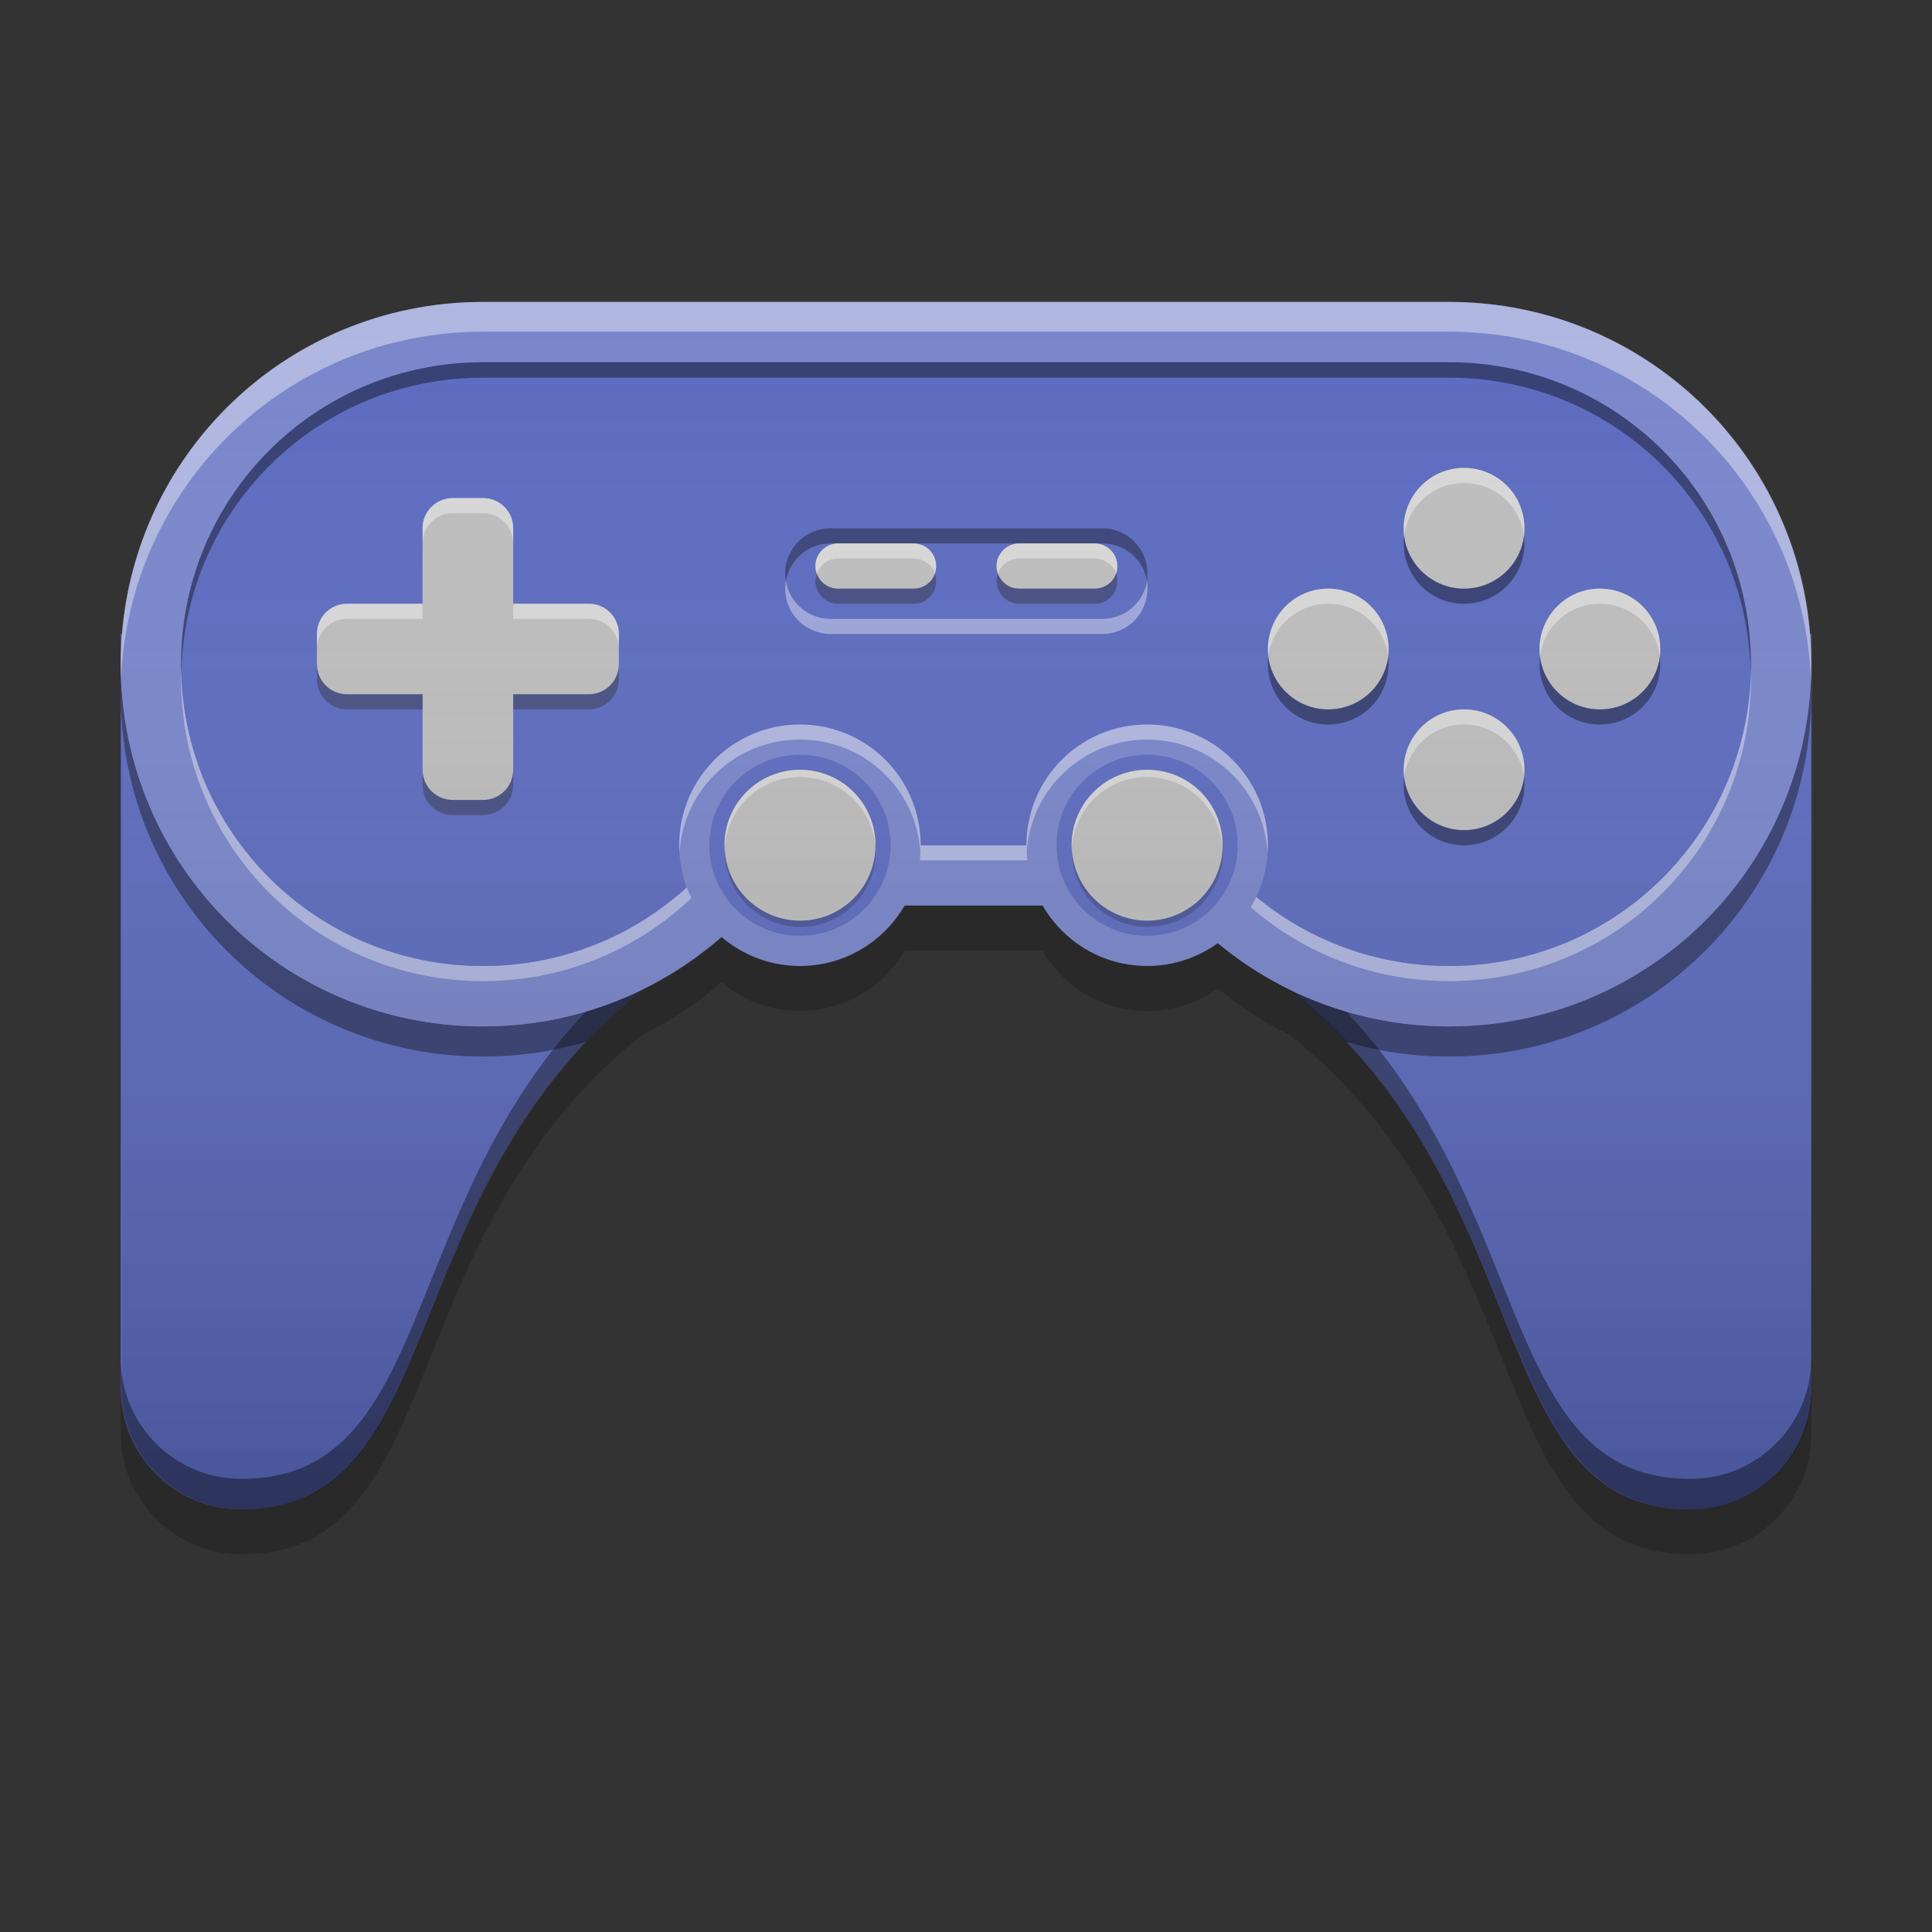
<svg xmlns="http://www.w3.org/2000/svg" xmlns:xlink="http://www.w3.org/1999/xlink" width="22" height="22" viewBox="0 0 22 22" version="1.1">
<rect x="0" y="0" width="22" height="22" fill="#333333" stroke="none"/>
<defs>
<linearGradient id="linear0" gradientUnits="userSpaceOnUse" x1="32" y1="54" x2="32" y2="14" gradientTransform="matrix(0.344,0,0,0.344,0.015,-1.375)">
<stop offset="0" style="stop-color:rgb(0%,0%,0%);stop-opacity:0.2;"/>
<stop offset="1" style="stop-color:rgb(100%,100%,100%);stop-opacity:0;"/>
</linearGradient>
</defs>
<g id="surface1">
<path style=" stroke:none;fill-rule:nonzero;fill:rgb(36.078%,41.961%,75.294%);fill-opacity:1;" d="M 20.625 7.219 L 20.625 15.812 C 20.625 16.574 20.012 17.188 19.25 17.188 C 16.5 17.188 17.875 12.375 13.062 10.312 L 18.66 7.219 Z M 20.625 7.219 "/>
<path style=" stroke:none;fill-rule:nonzero;fill:rgb(36.078%,41.961%,75.294%);fill-opacity:1;" d="M 1.375 7.219 L 1.375 15.812 C 1.375 16.574 1.988 17.188 2.75 17.188 C 5.5 17.188 4.125 12.375 8.938 10.312 L 3.34 7.219 Z M 1.375 7.219 "/>
<path style=" stroke:none;fill-rule:nonzero;fill:rgb(0%,0%,0%);fill-opacity:0.4;" d="M 8.598 10.125 C 4.191 12.262 5.434 16.84 2.75 16.84 C 1.988 16.84 1.375 16.227 1.375 15.465 L 1.375 15.812 C 1.375 16.574 1.988 17.188 2.75 17.188 C 5.5 17.188 4.125 12.375 8.938 10.312 Z M 13.402 10.125 L 13.062 10.312 C 17.875 12.375 16.5 17.188 19.25 17.188 C 20.012 17.188 20.625 16.574 20.625 15.812 L 20.625 15.465 C 20.625 16.227 20.012 16.84 19.25 16.84 C 16.566 16.84 17.809 12.262 13.402 10.125 Z M 13.402 10.125 "/>
<path style=" stroke:none;fill-rule:nonzero;fill:rgb(0%,0%,0%);fill-opacity:0.4;" d="M 1.379 7.734 C 1.375 7.793 1.375 7.848 1.375 7.906 C 1.375 10.191 3.215 12.031 5.5 12.031 C 5.91 12.031 6.301 11.973 6.672 11.863 C 6.867 11.656 7.086 11.453 7.324 11.266 C 6.773 11.535 6.156 11.688 5.5 11.688 C 3.273 11.688 1.469 9.938 1.379 7.734 Z M 20.621 7.734 C 20.531 9.938 18.727 11.688 16.5 11.688 C 15.844 11.688 15.227 11.535 14.676 11.266 C 14.914 11.453 15.133 11.656 15.328 11.863 C 15.699 11.973 16.09 12.031 16.5 12.031 C 18.785 12.031 20.625 10.191 20.625 7.906 C 20.625 7.848 20.625 7.793 20.621 7.734 Z M 8.578 10.312 C 8.465 10.438 8.344 10.559 8.215 10.668 C 8.441 10.543 8.68 10.422 8.938 10.312 Z M 13.062 10.312 C 13.32 10.422 13.559 10.543 13.785 10.668 C 13.656 10.559 13.535 10.438 13.422 10.312 Z M 13.062 10.312 "/>
<path style=" stroke:none;fill-rule:nonzero;fill:rgb(47.451%,52.549%,79.608%);fill-opacity:1;" d="M 5.5 3.438 C 3.215 3.438 1.375 5.277 1.375 7.562 C 1.375 9.848 3.215 11.688 5.5 11.688 C 6.727 11.688 7.824 11.156 8.578 10.312 L 13.422 10.312 C 14.176 11.156 15.273 11.688 16.5 11.688 C 18.785 11.688 20.625 9.848 20.625 7.562 C 20.625 5.277 18.785 3.438 16.5 3.438 Z M 5.5 3.438 "/>
<path style=" stroke:none;fill-rule:nonzero;fill:rgb(100%,100%,100%);fill-opacity:0.4;" d="M 2.066 7.648 C 2.062 7.676 2.062 7.707 2.062 7.734 C 2.062 9.637 3.594 11.172 5.5 11.172 C 6.629 11.172 7.629 10.633 8.254 9.797 L 13.746 9.797 C 14.371 10.633 15.371 11.172 16.5 11.172 C 18.406 11.172 19.938 9.637 19.938 7.734 C 19.938 7.707 19.938 7.676 19.938 7.648 C 19.891 9.512 18.375 11 16.5 11 C 15.371 11 14.371 10.461 13.746 9.625 L 8.254 9.625 C 7.629 10.461 6.629 11 5.5 11 C 3.625 11 2.109 9.512 2.066 7.648 Z M 2.066 7.648 "/>
<path style=" stroke:none;fill-rule:nonzero;fill:rgb(36.078%,41.961%,75.294%);fill-opacity:1;" d="M 5.5 4.125 C 3.594 4.125 2.062 5.656 2.062 7.562 C 2.062 9.469 3.594 11 5.5 11 C 6.629 11 7.629 10.461 8.254 9.625 L 13.746 9.625 C 14.371 10.461 15.371 11 16.5 11 C 18.406 11 19.938 9.469 19.938 7.562 C 19.938 5.656 18.406 4.125 16.5 4.125 Z M 5.5 4.125 "/>
<path style=" stroke:none;fill-rule:nonzero;fill:rgb(36.078%,41.961%,75.294%);fill-opacity:1;" d="M 9.457 6.016 L 12.551 6.016 C 12.836 6.016 13.066 6.246 13.066 6.531 C 13.066 6.816 12.836 7.047 12.551 7.047 L 9.457 7.047 C 9.172 7.047 8.941 6.816 8.941 6.531 C 8.941 6.246 9.172 6.016 9.457 6.016 Z M 9.457 6.016 "/>
<path style=" stroke:none;fill-rule:nonzero;fill:rgb(4.314%,5.49%,5.882%);fill-opacity:0.4;" d="M 9.457 6.016 C 9.172 6.016 8.941 6.246 8.941 6.531 C 8.941 6.562 8.945 6.59 8.949 6.617 C 8.992 6.371 9.203 6.188 9.457 6.188 L 12.551 6.188 C 12.809 6.188 13.02 6.371 13.062 6.617 C 13.066 6.59 13.066 6.562 13.066 6.531 C 13.066 6.246 12.84 6.016 12.551 6.016 Z M 9.457 6.016 "/>
<path style=" stroke:none;fill-rule:nonzero;fill:rgb(99.216%,99.216%,99.608%);fill-opacity:0.4;" d="M 9.457 7.219 C 9.172 7.219 8.941 6.988 8.941 6.703 C 8.941 6.672 8.945 6.645 8.949 6.617 C 8.992 6.863 9.203 7.047 9.457 7.047 L 12.551 7.047 C 12.809 7.047 13.02 6.863 13.062 6.617 C 13.066 6.645 13.066 6.672 13.066 6.703 C 13.066 6.988 12.84 7.219 12.551 7.219 Z M 9.457 7.219 "/>
<path style=" stroke:none;fill-rule:nonzero;fill:rgb(38.039%,38.039%,38.039%);fill-opacity:1;" d="M 9.543 6.188 L 10.402 6.188 C 10.547 6.188 10.66 6.305 10.66 6.445 C 10.66 6.59 10.547 6.703 10.402 6.703 L 9.543 6.703 C 9.402 6.703 9.285 6.59 9.285 6.445 C 9.285 6.305 9.402 6.188 9.543 6.188 Z M 9.543 6.188 "/>
<path style=" stroke:none;fill-rule:nonzero;fill:rgb(38.039%,38.039%,38.039%);fill-opacity:1;" d="M 11.605 6.188 L 12.465 6.188 C 12.609 6.188 12.723 6.305 12.723 6.445 C 12.723 6.59 12.609 6.703 12.465 6.703 L 11.605 6.703 C 11.465 6.703 11.348 6.59 11.348 6.445 C 11.348 6.305 11.465 6.188 11.605 6.188 Z M 11.605 6.188 "/>
<path style=" stroke:none;fill-rule:nonzero;fill:rgb(74.118%,74.118%,74.118%);fill-opacity:1;" d="M 9.543 6.188 L 10.402 6.188 C 10.547 6.188 10.66 6.305 10.66 6.445 C 10.66 6.59 10.547 6.703 10.402 6.703 L 9.543 6.703 C 9.402 6.703 9.285 6.59 9.285 6.445 C 9.285 6.305 9.402 6.188 9.543 6.188 Z M 9.543 6.188 "/>
<path style=" stroke:none;fill-rule:nonzero;fill:rgb(74.118%,74.118%,74.118%);fill-opacity:1;" d="M 11.605 6.188 L 12.465 6.188 C 12.609 6.188 12.723 6.305 12.723 6.445 C 12.723 6.59 12.609 6.703 12.465 6.703 L 11.605 6.703 C 11.465 6.703 11.348 6.59 11.348 6.445 C 11.348 6.305 11.465 6.188 11.605 6.188 Z M 11.605 6.188 "/>
<path style=" stroke:none;fill-rule:nonzero;fill:rgb(100%,100%,100%);fill-opacity:0.4;" d="M 9.531 6.188 C 9.395 6.195 9.285 6.309 9.285 6.445 C 9.285 6.477 9.293 6.504 9.301 6.531 C 9.336 6.434 9.426 6.363 9.531 6.359 C 9.535 6.359 9.539 6.359 9.543 6.359 L 10.402 6.359 C 10.516 6.359 10.613 6.43 10.648 6.531 C 10.656 6.504 10.66 6.477 10.66 6.445 C 10.66 6.305 10.547 6.188 10.402 6.188 L 9.543 6.188 C 9.539 6.188 9.535 6.188 9.531 6.188 Z M 11.594 6.188 C 11.457 6.195 11.348 6.309 11.348 6.445 C 11.348 6.477 11.355 6.504 11.363 6.531 C 11.398 6.434 11.488 6.363 11.594 6.359 C 11.598 6.359 11.602 6.359 11.605 6.359 L 12.465 6.359 C 12.578 6.359 12.676 6.43 12.711 6.531 C 12.719 6.504 12.723 6.477 12.723 6.445 C 12.723 6.305 12.609 6.188 12.465 6.188 L 11.605 6.188 C 11.602 6.188 11.598 6.188 11.594 6.188 Z M 11.594 6.188 "/>
<path style=" stroke:none;fill-rule:nonzero;fill:rgb(15.294%,15.294%,15.294%);fill-opacity:0.4;" d="M 9.531 6.875 C 9.395 6.867 9.285 6.754 9.285 6.617 C 9.285 6.586 9.293 6.559 9.301 6.531 C 9.336 6.629 9.426 6.699 9.531 6.703 C 9.535 6.703 9.539 6.703 9.543 6.703 L 10.402 6.703 C 10.516 6.703 10.613 6.633 10.648 6.531 C 10.656 6.559 10.66 6.586 10.66 6.617 C 10.66 6.762 10.547 6.875 10.402 6.875 L 9.543 6.875 C 9.539 6.875 9.535 6.875 9.531 6.875 Z M 11.594 6.875 C 11.457 6.867 11.348 6.754 11.348 6.617 C 11.348 6.586 11.355 6.559 11.363 6.531 C 11.398 6.629 11.488 6.699 11.594 6.703 C 11.598 6.703 11.602 6.703 11.605 6.703 L 12.465 6.703 C 12.578 6.703 12.676 6.633 12.711 6.531 C 12.719 6.559 12.723 6.586 12.723 6.617 C 12.723 6.762 12.609 6.875 12.465 6.875 L 11.605 6.875 C 11.602 6.875 11.598 6.875 11.594 6.875 Z M 11.594 6.875 "/>
<path style=" stroke:none;fill-rule:nonzero;fill:rgb(74.118%,74.118%,74.118%);fill-opacity:1;" d="M 15.125 6.703 C 15.504 6.703 15.812 7.012 15.812 7.391 C 15.812 7.77 15.504 8.078 15.125 8.078 C 14.746 8.078 14.438 7.77 14.438 7.391 C 14.438 7.012 14.746 6.703 15.125 6.703 Z M 15.125 6.703 "/>
<path style=" stroke:none;fill-rule:nonzero;fill:rgb(74.118%,74.118%,74.118%);fill-opacity:1;" d="M 16.672 8.078 C 17.051 8.078 17.359 8.387 17.359 8.766 C 17.359 9.145 17.051 9.453 16.672 9.453 C 16.293 9.453 15.984 9.145 15.984 8.766 C 15.984 8.387 16.293 8.078 16.672 8.078 Z M 16.672 8.078 "/>
<path style=" stroke:none;fill-rule:nonzero;fill:rgb(74.118%,74.118%,74.118%);fill-opacity:1;" d="M 18.219 6.703 C 18.598 6.703 18.906 7.012 18.906 7.391 C 18.906 7.77 18.598 8.078 18.219 8.078 C 17.84 8.078 17.531 7.77 17.531 7.391 C 17.531 7.012 17.84 6.703 18.219 6.703 Z M 18.219 6.703 "/>
<path style=" stroke:none;fill-rule:nonzero;fill:rgb(74.118%,74.118%,74.118%);fill-opacity:1;" d="M 5.156 5.672 C 4.965 5.672 4.812 5.824 4.812 6.016 L 4.812 6.875 L 3.953 6.875 C 3.762 6.875 3.609 7.027 3.609 7.219 L 3.609 7.562 C 3.609 7.754 3.762 7.906 3.953 7.906 L 4.812 7.906 L 4.812 8.766 C 4.812 8.957 4.965 9.109 5.156 9.109 L 5.5 9.109 C 5.691 9.109 5.844 8.957 5.844 8.766 L 5.844 7.906 L 6.703 7.906 C 6.895 7.906 7.047 7.754 7.047 7.562 L 7.047 7.219 C 7.047 7.027 6.895 6.875 6.703 6.875 L 5.844 6.875 L 5.844 6.016 C 5.844 5.824 5.691 5.672 5.5 5.672 Z M 5.156 5.672 "/>
<path style=" stroke:none;fill-rule:nonzero;fill:rgb(15.686%,15.686%,15.686%);fill-opacity:0.4;" d="M 3.609 7.562 L 3.609 7.734 C 3.609 7.926 3.762 8.078 3.953 8.078 L 4.812 8.078 L 4.812 7.906 L 3.953 7.906 C 3.762 7.906 3.609 7.754 3.609 7.562 Z M 7.047 7.562 C 7.047 7.754 6.895 7.906 6.703 7.906 L 5.844 7.906 L 5.844 8.078 L 6.703 8.078 C 6.895 8.078 7.047 7.926 7.047 7.734 Z M 4.812 8.766 L 4.812 8.938 C 4.812 9.129 4.965 9.281 5.156 9.281 L 5.5 9.281 C 5.691 9.281 5.844 9.129 5.844 8.938 L 5.844 8.766 C 5.844 8.957 5.691 9.109 5.5 9.109 L 5.156 9.109 C 4.965 9.109 4.812 8.957 4.812 8.766 Z M 4.812 8.766 "/>
<path style=" stroke:none;fill-rule:nonzero;fill:rgb(100%,100%,100%);fill-opacity:0.4;" d="M 5.156 5.672 C 4.965 5.672 4.812 5.824 4.812 6.016 L 4.812 6.188 C 4.812 5.996 4.965 5.844 5.156 5.844 L 5.5 5.844 C 5.691 5.844 5.844 5.996 5.844 6.188 L 5.844 6.016 C 5.844 5.824 5.691 5.672 5.5 5.672 Z M 3.953 6.875 C 3.762 6.875 3.609 7.027 3.609 7.219 L 3.609 7.391 C 3.609 7.199 3.762 7.047 3.953 7.047 L 4.812 7.047 L 4.812 6.875 Z M 5.844 6.875 L 5.844 7.047 L 6.703 7.047 C 6.895 7.047 7.047 7.199 7.047 7.391 L 7.047 7.219 C 7.047 7.027 6.895 6.875 6.703 6.875 Z M 5.844 6.875 "/>
<path style=" stroke:none;fill-rule:nonzero;fill:rgb(47.451%,52.549%,79.608%);fill-opacity:1;" d="M 9.109 8.25 C 9.867 8.25 10.484 8.867 10.484 9.625 C 10.484 10.383 9.867 11 9.109 11 C 8.352 11 7.734 10.383 7.734 9.625 C 7.734 8.867 8.352 8.25 9.109 8.25 Z M 9.109 8.25 "/>
<path style=" stroke:none;fill-rule:nonzero;fill:rgb(47.451%,52.549%,79.608%);fill-opacity:1;" d="M 13.062 8.25 C 13.82 8.25 14.438 8.867 14.438 9.625 C 14.438 10.383 13.82 11 13.062 11 C 12.305 11 11.688 10.383 11.688 9.625 C 11.688 8.867 12.305 8.25 13.062 8.25 Z M 13.062 8.25 "/>
<path style=" stroke:none;fill-rule:nonzero;fill:rgb(36.078%,41.961%,75.294%);fill-opacity:1;" d="M 13.062 8.594 C 13.633 8.594 14.094 9.055 14.094 9.625 C 14.094 10.195 13.633 10.656 13.062 10.656 C 12.492 10.656 12.031 10.195 12.031 9.625 C 12.031 9.055 12.492 8.594 13.062 8.594 Z M 13.062 8.594 "/>
<path style=" stroke:none;fill-rule:nonzero;fill:rgb(0%,0%,0%);fill-opacity:0.4;" d="M 5.5 4.125 C 3.594 4.125 2.062 5.656 2.062 7.562 C 2.062 7.59 2.062 7.621 2.066 7.648 C 2.109 5.785 3.625 4.301 5.5 4.301 L 16.5 4.301 C 18.375 4.301 19.891 5.785 19.934 7.648 C 19.938 7.621 19.938 7.594 19.938 7.562 C 19.938 5.656 18.406 4.125 16.5 4.125 Z M 5.5 4.125 "/>
<path style=" stroke:none;fill-rule:nonzero;fill:rgb(100%,100%,100%);fill-opacity:0.4;" d="M 5.5 3.438 C 3.215 3.438 1.375 5.277 1.375 7.562 C 1.375 7.621 1.375 7.676 1.379 7.734 C 1.469 5.527 3.273 3.777 5.5 3.777 L 16.5 3.777 C 18.727 3.777 20.531 5.527 20.621 7.734 C 20.625 7.676 20.625 7.621 20.625 7.562 C 20.625 5.277 18.785 3.438 16.5 3.438 Z M 5.5 3.438 "/>
<path style=" stroke:none;fill-rule:nonzero;fill:rgb(0%,0%,0%);fill-opacity:0.2;" d="M 10.301 10.312 C 10.062 10.723 9.621 11 9.109 11 C 8.766 11 8.453 10.875 8.215 10.672 C 7.941 10.906 7.641 11.109 7.312 11.27 C 4.422 13.578 5.133 17.188 2.75 17.188 C 1.988 17.188 1.375 16.574 1.375 15.812 L 1.375 16.324 C 1.375 17.086 1.988 17.699 2.75 17.699 C 5.133 17.699 4.422 14.09 7.312 11.785 C 7.641 11.625 7.941 11.422 8.215 11.184 C 8.453 11.391 8.766 11.512 9.109 11.512 C 9.621 11.512 10.062 11.238 10.301 10.824 L 11.871 10.824 C 12.109 11.238 12.551 11.512 13.062 11.512 C 13.363 11.512 13.641 11.418 13.867 11.254 C 14.117 11.461 14.391 11.641 14.688 11.785 C 17.578 14.09 16.867 17.699 19.25 17.699 C 20.012 17.699 20.625 17.086 20.625 16.324 L 20.625 15.812 C 20.625 16.574 20.012 17.188 19.25 17.188 C 16.867 17.188 17.578 13.578 14.688 11.27 C 14.391 11.125 14.117 10.949 13.867 10.742 C 13.641 10.902 13.363 11 13.062 11 C 12.551 11 12.109 10.723 11.871 10.312 Z M 10.301 10.312 "/>
<path style=" stroke:none;fill-rule:nonzero;fill:rgb(74.118%,74.118%,74.118%);fill-opacity:1;" d="M 13.062 8.766 C 13.539 8.766 13.922 9.148 13.922 9.625 C 13.922 10.098 13.539 10.484 13.062 10.484 C 12.59 10.484 12.203 10.098 12.203 9.625 C 12.203 9.148 12.59 8.766 13.062 8.766 Z M 13.062 8.766 "/>
<path style=" stroke:none;fill-rule:nonzero;fill:rgb(100%,100%,100%);fill-opacity:0.4;" d="M 13.062 8.25 C 12.301 8.25 11.688 8.863 11.688 9.625 C 11.688 9.652 11.688 9.684 11.691 9.711 C 11.734 8.988 12.328 8.422 13.062 8.422 C 13.797 8.422 14.391 8.988 14.434 9.711 C 14.438 9.684 14.438 9.652 14.438 9.625 C 14.438 8.863 13.824 8.25 13.062 8.25 Z M 13.062 8.25 "/>
<path style=" stroke:none;fill-rule:nonzero;fill:rgb(36.078%,41.961%,75.294%);fill-opacity:1;" d="M 9.109 8.594 C 9.68 8.594 10.141 9.055 10.141 9.625 C 10.141 10.195 9.68 10.656 9.109 10.656 C 8.539 10.656 8.078 10.195 8.078 9.625 C 8.078 9.055 8.539 8.594 9.109 8.594 Z M 9.109 8.594 "/>
<path style=" stroke:none;fill-rule:nonzero;fill:rgb(74.118%,74.118%,74.118%);fill-opacity:1;" d="M 9.109 8.766 C 9.586 8.766 9.969 9.148 9.969 9.625 C 9.969 10.098 9.586 10.484 9.109 10.484 C 8.637 10.484 8.25 10.098 8.25 9.625 C 8.25 9.148 8.637 8.766 9.109 8.766 Z M 9.109 8.766 "/>
<path style=" stroke:none;fill-rule:nonzero;fill:rgb(100%,100%,100%);fill-opacity:0.4;" d="M 9.109 8.25 C 8.348 8.25 7.734 8.863 7.734 9.625 C 7.734 9.652 7.734 9.684 7.738 9.711 C 7.781 8.988 8.375 8.422 9.109 8.422 C 9.844 8.422 10.438 8.988 10.48 9.711 C 10.484 9.684 10.484 9.652 10.484 9.625 C 10.484 8.863 9.871 8.25 9.109 8.25 Z M 9.109 8.25 "/>
<path style=" stroke:none;fill-rule:nonzero;fill:rgb(0%,0%,0%);fill-opacity:0.2;" d="M 8.254 9.648 C 8.254 9.664 8.254 9.68 8.254 9.695 C 8.254 10.168 8.637 10.555 9.113 10.555 C 9.59 10.555 9.973 10.168 9.973 9.695 C 9.973 9.684 9.973 9.672 9.973 9.66 C 9.953 10.121 9.578 10.484 9.113 10.484 C 8.645 10.484 8.266 10.113 8.254 9.648 Z M 12.207 9.648 C 12.207 9.664 12.207 9.68 12.207 9.695 C 12.207 10.168 12.59 10.555 13.066 10.555 C 13.543 10.555 13.926 10.168 13.926 9.695 C 13.926 9.684 13.926 9.672 13.926 9.66 C 13.906 10.121 13.531 10.484 13.066 10.484 C 12.598 10.484 12.219 10.113 12.207 9.648 Z M 12.207 9.648 "/>
<path style=" stroke:none;fill-rule:nonzero;fill:rgb(100%,100%,100%);fill-opacity:0.4;" d="M 9.109 8.766 C 8.633 8.766 8.25 9.148 8.25 9.625 C 8.25 9.641 8.25 9.656 8.25 9.676 C 8.27 9.215 8.645 8.848 9.109 8.848 C 9.57 8.848 9.945 9.211 9.969 9.664 C 9.969 9.652 9.969 9.637 9.969 9.625 C 9.969 9.148 9.586 8.766 9.109 8.766 Z M 13.062 8.766 C 12.586 8.766 12.203 9.148 12.203 9.625 C 12.203 9.641 12.203 9.656 12.203 9.676 C 12.223 9.215 12.598 8.848 13.062 8.848 C 13.523 8.848 13.898 9.211 13.922 9.664 C 13.922 9.652 13.922 9.637 13.922 9.625 C 13.922 9.148 13.539 8.766 13.062 8.766 Z M 13.062 8.766 "/>
<path style=" stroke:none;fill-rule:nonzero;fill:rgb(74.118%,74.118%,74.118%);fill-opacity:1;" d="M 16.672 5.328 C 17.051 5.328 17.359 5.637 17.359 6.016 C 17.359 6.395 17.051 6.703 16.672 6.703 C 16.293 6.703 15.984 6.395 15.984 6.016 C 15.984 5.637 16.293 5.328 16.672 5.328 Z M 16.672 5.328 "/>
<path style=" stroke:none;fill-rule:nonzero;fill:rgb(100%,100%,100%);fill-opacity:0.4;" d="M 16.652 5.328 C 16.281 5.336 15.984 5.641 15.984 6.016 C 15.984 6.043 15.988 6.074 15.988 6.102 C 16.031 5.766 16.312 5.508 16.652 5.5 C 16.66 5.5 16.664 5.5 16.672 5.5 C 17.023 5.5 17.312 5.762 17.355 6.102 C 17.355 6.074 17.359 6.043 17.359 6.016 C 17.359 5.633 17.055 5.328 16.672 5.328 C 16.664 5.328 16.66 5.328 16.652 5.328 Z M 15.105 6.703 C 14.734 6.711 14.438 7.016 14.438 7.391 C 14.438 7.418 14.441 7.449 14.441 7.477 C 14.484 7.141 14.766 6.883 15.105 6.875 C 15.113 6.875 15.117 6.875 15.125 6.875 C 15.477 6.875 15.766 7.137 15.809 7.477 C 15.809 7.449 15.812 7.418 15.812 7.391 C 15.812 7.008 15.508 6.703 15.125 6.703 C 15.117 6.703 15.113 6.703 15.105 6.703 Z M 18.199 6.703 C 17.828 6.711 17.531 7.016 17.531 7.391 C 17.531 7.418 17.535 7.449 17.535 7.477 C 17.578 7.141 17.859 6.883 18.199 6.875 C 18.207 6.875 18.211 6.875 18.219 6.875 C 18.57 6.875 18.859 7.137 18.902 7.477 C 18.902 7.449 18.906 7.418 18.906 7.391 C 18.906 7.008 18.602 6.703 18.219 6.703 C 18.211 6.703 18.207 6.703 18.199 6.703 Z M 16.652 8.078 C 16.281 8.086 15.984 8.391 15.984 8.766 C 15.984 8.793 15.988 8.824 15.988 8.852 C 16.031 8.516 16.312 8.258 16.652 8.25 C 16.66 8.25 16.664 8.25 16.672 8.25 C 17.023 8.25 17.312 8.512 17.355 8.852 C 17.355 8.824 17.359 8.793 17.359 8.766 C 17.359 8.383 17.055 8.078 16.672 8.078 C 16.664 8.078 16.66 8.078 16.652 8.078 Z M 16.652 8.078 "/>
<path style=" stroke:none;fill-rule:nonzero;fill:rgb(0%,0%,0%);fill-opacity:0.4;" d="M 16.652 9.625 C 16.281 9.617 15.984 9.312 15.984 8.938 C 15.984 8.91 15.984 8.879 15.988 8.852 C 16.031 9.188 16.312 9.445 16.652 9.453 C 16.66 9.453 16.664 9.453 16.672 9.453 C 17.023 9.453 17.312 9.191 17.355 8.852 C 17.355 8.879 17.359 8.91 17.359 8.938 C 17.359 9.32 17.051 9.625 16.672 9.625 C 16.664 9.625 16.66 9.625 16.652 9.625 Z M 15.105 8.25 C 14.734 8.242 14.438 7.938 14.438 7.562 C 14.438 7.535 14.438 7.504 14.441 7.477 C 14.484 7.812 14.766 8.07 15.105 8.078 C 15.113 8.078 15.117 8.078 15.125 8.078 C 15.477 8.078 15.766 7.816 15.809 7.477 C 15.809 7.504 15.812 7.535 15.812 7.562 C 15.812 7.945 15.504 8.25 15.125 8.25 C 15.117 8.25 15.113 8.25 15.105 8.25 Z M 18.199 8.25 C 17.828 8.242 17.531 7.938 17.531 7.562 C 17.531 7.535 17.531 7.504 17.535 7.477 C 17.578 7.812 17.859 8.07 18.199 8.078 C 18.207 8.078 18.211 8.078 18.219 8.078 C 18.57 8.078 18.859 7.816 18.902 7.477 C 18.902 7.504 18.906 7.535 18.906 7.562 C 18.906 7.945 18.598 8.25 18.219 8.25 C 18.211 8.25 18.207 8.25 18.199 8.25 Z M 16.652 6.875 C 16.281 6.867 15.984 6.562 15.984 6.188 C 15.984 6.16 15.984 6.129 15.988 6.102 C 16.031 6.438 16.312 6.695 16.652 6.703 C 16.66 6.703 16.664 6.703 16.672 6.703 C 17.023 6.703 17.312 6.441 17.355 6.102 C 17.355 6.129 17.359 6.16 17.359 6.188 C 17.359 6.57 17.051 6.875 16.672 6.875 C 16.664 6.875 16.66 6.875 16.652 6.875 Z M 16.652 6.875 "/>
<path style=" stroke:none;fill-rule:nonzero;fill:url(#linear0);" d="M 5.516 3.438 C 3.348 3.438 1.578 5.098 1.406 7.219 L 1.391 7.219 L 1.391 15.812 C 1.391 16.574 2.004 17.188 2.766 17.188 C 5.148 17.188 4.434 13.578 7.328 11.27 C 7.656 11.109 7.957 10.906 8.23 10.672 C 8.469 10.875 8.781 11 9.125 11 C 9.637 11 10.078 10.723 10.316 10.312 L 11.887 10.312 C 12.125 10.723 12.566 11 13.078 11 C 13.379 11 13.656 10.902 13.883 10.742 C 14.133 10.949 14.406 11.125 14.703 11.27 C 17.594 13.578 16.883 17.188 19.266 17.188 C 20.027 17.188 20.641 16.574 20.641 15.812 L 20.641 7.219 L 20.625 7.219 C 20.453 5.098 18.684 3.438 16.516 3.438 Z M 5.516 3.438 "/>
</g>
</svg>
